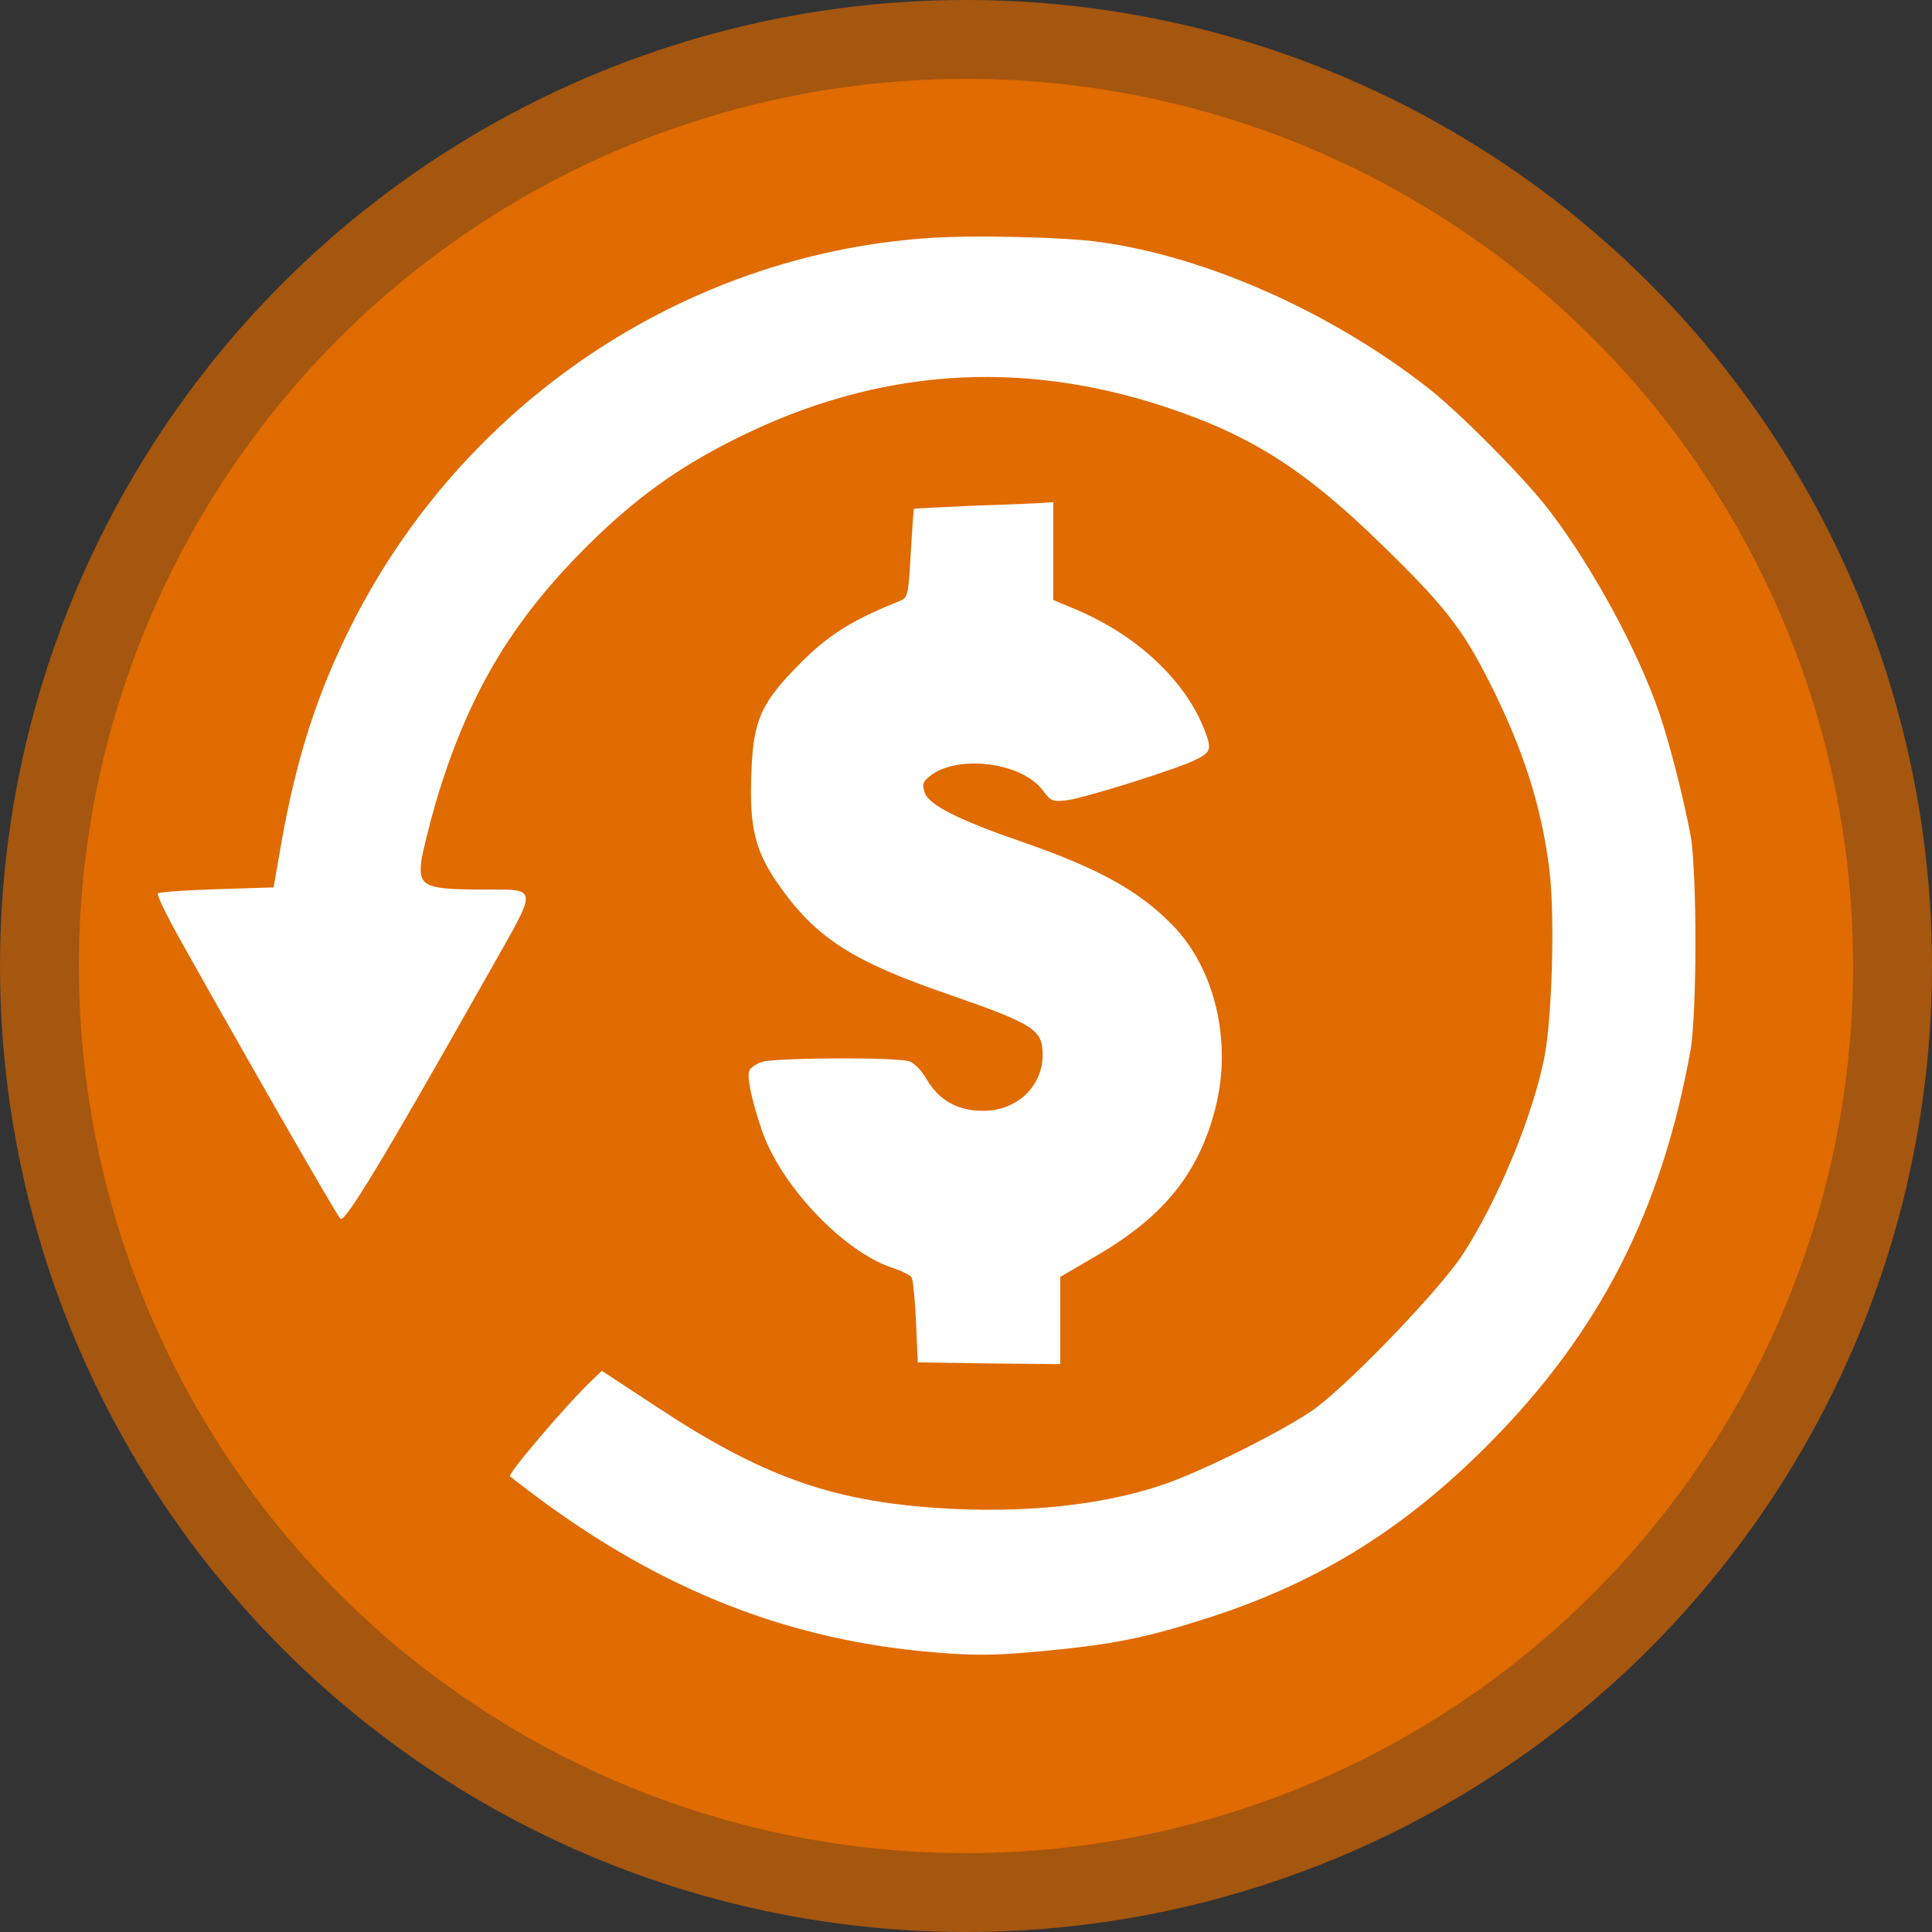 <svg width="49" height="49" viewBox="0 0 49 49" fill="none" xmlns="http://www.w3.org/2000/svg">
<rect x="0" y="0" width="49" height="49" fill="#333333" stroke="none"/>
<circle cx="24.5" cy="24.5" r="23.5" fill="#E06B00" stroke="#A5560F" stroke-width="2"/>
<path d="M23.455 6.044C17.28 6.499 11.73 10.256 8.911 15.859C8.045 17.581 7.51 19.25 7.135 21.383L6.939 22.507L5.502 22.552C4.708 22.578 4.039 22.623 4.003 22.659C3.967 22.694 4.253 23.274 4.637 23.953C6.225 26.79 8.536 30.814 8.634 30.913C8.741 31.029 9.776 29.315 12.284 24.872C13.711 22.337 13.729 22.578 12.078 22.561C10.767 22.552 10.606 22.462 10.686 21.829C10.722 21.597 10.883 20.945 11.043 20.383C11.846 17.671 12.935 15.806 14.845 13.896C16.103 12.638 17.209 11.844 18.726 11.095C22.259 9.346 25.864 9.096 29.576 10.327C31.727 11.041 33.101 11.915 35.037 13.807C36.59 15.315 37.072 15.922 37.723 17.198C38.633 18.974 39.106 20.473 39.303 22.114C39.436 23.283 39.365 25.817 39.169 26.817C38.865 28.334 37.991 30.44 37.099 31.814C36.536 32.679 34.377 34.937 33.404 35.686C32.735 36.195 30.469 37.337 29.46 37.667C27.926 38.185 25.918 38.39 23.794 38.247C21.082 38.069 19.306 37.435 16.638 35.669L15.264 34.767L15.05 34.972C14.461 35.517 12.864 37.382 12.935 37.444C12.98 37.48 13.256 37.694 13.551 37.917C16.808 40.353 20.047 41.62 23.785 41.915C24.794 41.995 25.284 41.986 26.507 41.87C28.283 41.7 29.112 41.531 30.781 40.987C33.502 40.094 35.68 38.729 37.794 36.588C40.578 33.768 42.14 30.716 42.872 26.656C43.041 25.755 43.041 22.123 42.881 21.213C42.711 20.294 42.363 18.911 42.087 18.099C41.56 16.538 40.4 14.396 39.303 12.959C38.696 12.156 37.027 10.47 36.215 9.836C33.761 7.918 30.611 6.517 27.917 6.142C26.998 6.008 24.579 5.955 23.455 6.044Z" fill="white"/>
<path d="M24.704 12.825C23.875 12.861 23.179 12.897 23.179 12.906C23.17 12.906 23.134 13.423 23.098 14.039C23.036 15.136 23.027 15.163 22.795 15.252C21.635 15.716 21.019 16.1 20.332 16.787C19.297 17.822 19.101 18.251 19.056 19.634C19.003 20.99 19.154 21.597 19.752 22.445C20.698 23.792 21.617 24.381 24.08 25.229C26.212 25.969 26.444 26.112 26.444 26.745C26.444 27.557 25.793 28.173 24.936 28.173C24.285 28.173 23.812 27.905 23.5 27.37C23.366 27.138 23.179 26.951 23.054 26.915C22.688 26.808 19.627 26.826 19.324 26.933C19.172 26.986 19.029 27.084 19.003 27.156C18.94 27.317 19.065 27.905 19.315 28.646C19.788 30.056 21.376 31.733 22.625 32.153C22.857 32.224 23.08 32.34 23.116 32.394C23.161 32.456 23.205 32.965 23.232 33.527L23.277 34.553L25.088 34.58L26.891 34.598V33.491V32.385L27.685 31.921C29.478 30.904 30.397 29.788 30.826 28.102C31.254 26.424 30.817 24.568 29.737 23.462C28.88 22.587 27.863 22.025 25.909 21.347C24.285 20.785 23.571 20.419 23.455 20.107C23.384 19.892 23.402 19.83 23.58 19.687C24.276 19.125 25.927 19.33 26.453 20.053C26.65 20.321 26.694 20.339 27.069 20.294C27.506 20.241 29.898 19.491 30.326 19.268C30.71 19.081 30.736 19 30.558 18.536C30.076 17.278 28.863 16.127 27.31 15.467L26.712 15.217V13.976V12.736L26.471 12.754C26.328 12.763 25.543 12.799 24.704 12.825Z" fill="white"/>
</svg>
